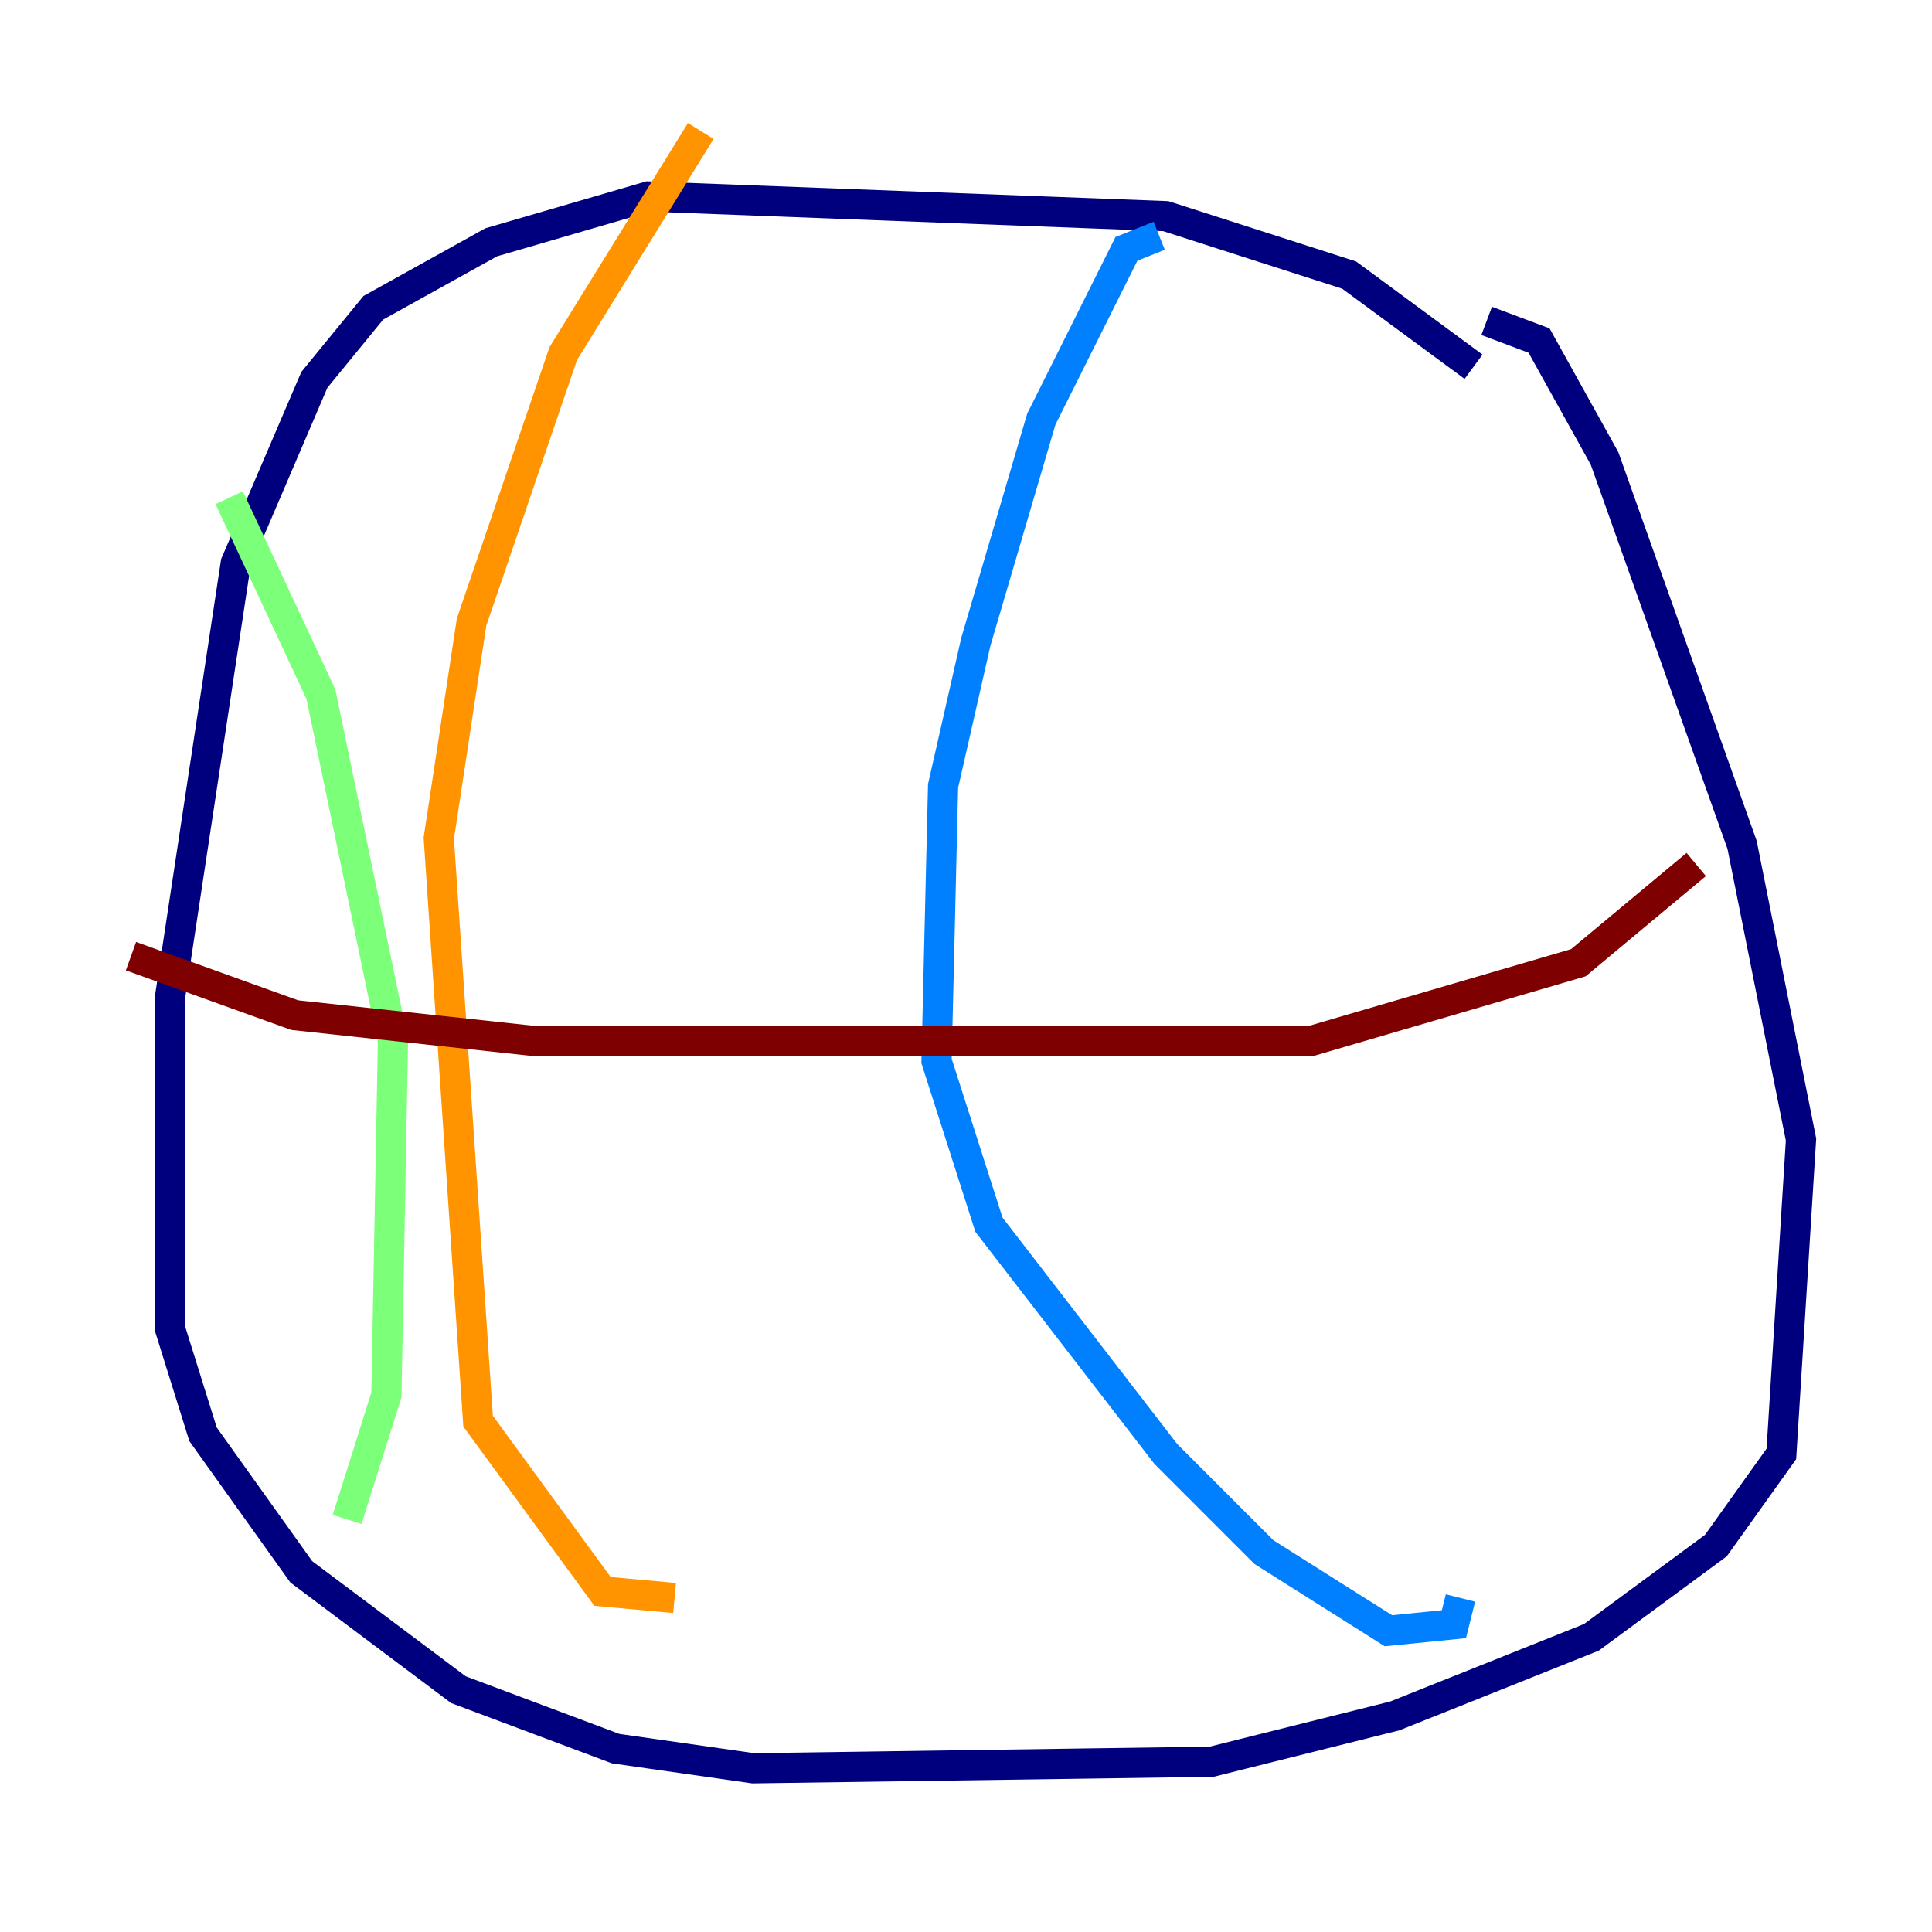 <?xml version="1.0" encoding="utf-8" ?>
<svg baseProfile="tiny" height="128" version="1.2" viewBox="0,0,128,128" width="128" xmlns="http://www.w3.org/2000/svg" xmlns:ev="http://www.w3.org/2001/xml-events" xmlns:xlink="http://www.w3.org/1999/xlink"><defs /><polyline fill="none" points="97.627,24.298 89.383,18.224 77.234,14.319 42.956,13.017 32.542,16.054 24.732,20.393 20.827,25.166 15.62,37.315 11.281,65.953 11.281,88.081 13.451,95.024 19.959,104.136 30.373,111.946 40.786,115.851 49.898,117.153 80.271,116.719 92.42,113.681 105.437,108.475 113.681,102.4 118.02,96.325 119.322,75.498 115.417,55.973 106.305,30.373 101.966,22.563 98.495,21.261" stroke="#00007f" stroke-width="2" /><polyline fill="none" points="76.8,15.62 74.63,16.488 68.99,27.77 64.651,42.522 62.481,52.068 62.047,70.291 65.519,81.139 77.234,96.325 83.742,102.834 91.986,108.041 96.325,107.607 96.759,105.871" stroke="#0080ff" stroke-width="2" /><polyline fill="none" points="15.186,32.976 21.261,45.993 26.034,68.99 25.6,92.42 22.997,100.664" stroke="#7cff79" stroke-width="2" /><polyline fill="none" points="46.427,8.678 37.315,23.43 31.241,41.22 29.071,55.539 31.675,94.156 39.919,105.437 44.691,105.871" stroke="#ff9400" stroke-width="2" /><polyline fill="none" points="112.38,57.275 104.57,63.783 86.78,68.99 35.58,68.99 19.525,67.254 8.678,63.349" stroke="#7f0000" stroke-width="2" /></svg>